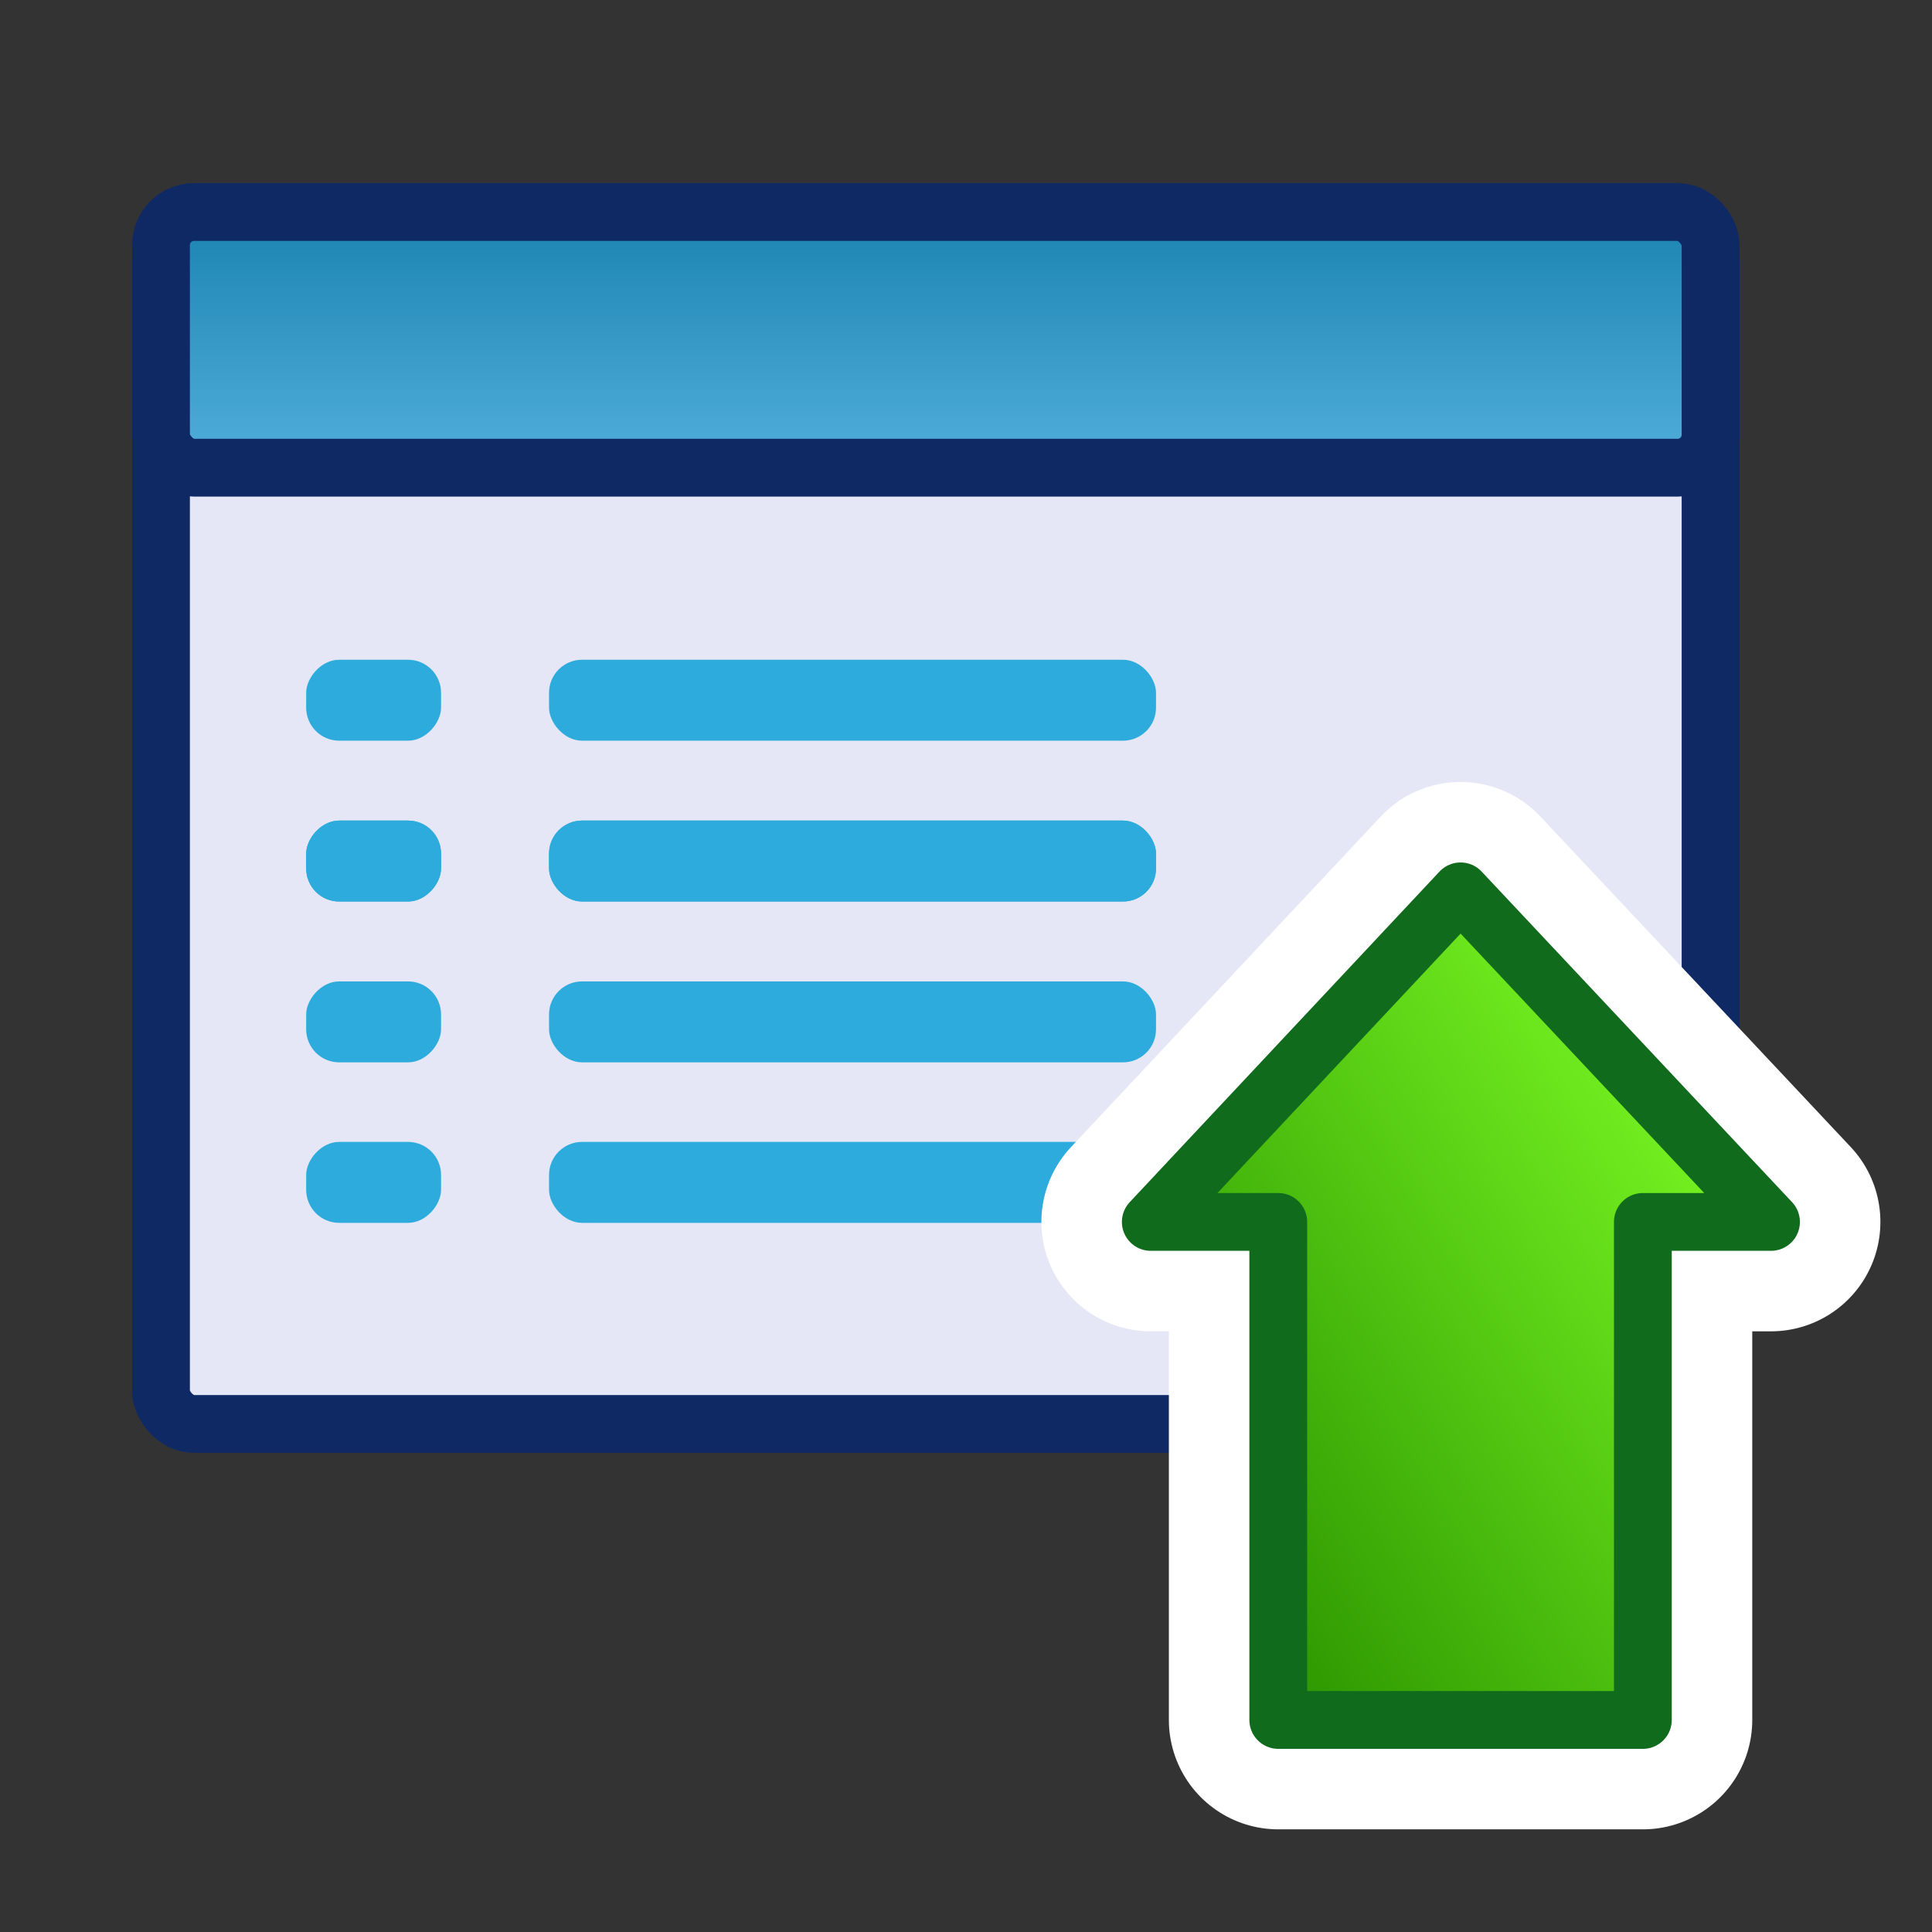 <svg:svg xmlns:dc="http://purl.org/dc/elements/1.1/" xmlns:ns2="http://web.resource.org/cc/" xmlns:rdf="http://www.w3.org/1999/02/22-rdf-syntax-ns#" xmlns:svg="http://www.w3.org/2000/svg" height="58.501" id="svg1878" version="1.0" viewBox="-4.003 -5.552 58.501 58.501" width="58.501">
  <svg:rect x="-4.003" y="-5.552" width="58.501" height="58.501" fill="#333333" stroke="none"/>
  <svg:defs id="defs3">
    <svg:linearGradient gradientTransform="matrix(2.136 0 0 .418 553.07 180.3)" gradientUnits="userSpaceOnUse" id="linearGradient6299" x1="-50.436" x2="-50.436" y1="124.95" y2="165.63">
      <svg:stop id="stop2374" offset="0" stop-color="#006f9d" />
      <svg:stop id="stop2376" offset="1" stop-color="#7bcefb" />
    </svg:linearGradient>
    <svg:linearGradient gradientTransform="matrix(0 -.867 .595 0 393.88 161.8)" gradientUnits="userSpaceOnUse" id="linearGradient6301" x1="-53.428" x2="-31.586" y1="109.79" y2="95.684">
      <svg:stop id="stop2317" offset="0" stop-color="#83cb46" />
      <svg:stop id="stop2319" offset="1" stop-color="#fff" />
    </svg:linearGradient>
    <svg:linearGradient gradientTransform="matrix(0 -1.208 .828 0 0 0)" gradientUnits="userSpaceOnUse" id="linearGradient6303" x1="-155.74" x2="-171.94" y1="558.8" y2="541.27">
      <svg:stop id="stop11464" offset="0" stop-color="#80ff26" />
      <svg:stop id="stop11466" offset="1" stop-color="#2c9600" />
    </svg:linearGradient>
  </svg:defs>
  <svg:g id="layer1" transform="translate(-335.31 -186.96)">
    <svg:g id="g10035" transform="translate(-79.667 22.588)">
      <svg:g id="g10037" transform="translate(-5.281 -70.88)">
        <svg:rect fill="#e5e7f6" height="36.077" id="rect10039" rx="1" ry="1" stroke="#0f2965" stroke-width="1.75" style="color:#000000" width="46.921" x="421.13" y="236.74" />
        <svg:g fill="#2dabdc" id="g10041" transform="translate(569.7 178.77)">
          <svg:rect height="2.451" id="rect10043" rx="1" ry="1" style="color:#000000" width="18.379" x="-136.82" y="70.907" />
          <svg:rect height="2.451" id="rect10045" rx="1" ry="1" style="color:#000000" transform="scale(-1,1)" width="4.084" x="140.09" y="70.907" />
        </svg:g>
        <svg:g fill="#2dabdc" id="g10047" transform="translate(569.7 183.64)">
          <svg:rect height="2.451" id="rect10049" rx="1" ry="1" style="color:#000000" width="18.379" x="-136.82" y="70.907" />
          <svg:rect height="2.451" id="rect10051" rx="1" ry="1" style="color:#000000" transform="scale(-1,1)" width="4.084" x="140.09" y="70.907" />
        </svg:g>
        <svg:g fill="#2dabdc" id="g10053" transform="translate(569.7 188.51)">
          <svg:rect height="2.451" id="rect10055" rx="1" ry="1" style="color:#000000" width="18.379" x="-136.82" y="70.907" />
          <svg:rect height="2.451" id="rect10057" rx="1" ry="1" style="color:#000000" transform="scale(-1,1)" width="4.084" x="140.09" y="70.907" />
        </svg:g>
        <svg:g fill="#2dabdc" id="g10059" transform="translate(569.7 193.37)">
          <svg:rect height="2.451" id="rect10061" rx="1" ry="1" style="color:#000000" width="18.379" x="-136.82" y="70.907" />
          <svg:rect height="2.451" id="rect10063" rx="1" ry="1" style="color:#000000" transform="scale(-1,1)" width="4.084" x="140.09" y="70.907" />
        </svg:g>
        <svg:rect fill="url(#linearGradient6299)" height="7.742" id="rect10065" rx="1" ry="1" stroke="#0f2965" stroke-width="1.75" style="color:#000000" width="46.921" x="421.13" y="236.12" />
        <svg:g fill="#2dabdc" id="g10067" transform="translate(569.7 183.64)">
          <svg:rect height="2.451" id="rect10069" rx="1" ry="1" style="color:#000000" width="18.379" x="-136.82" y="70.907" />
          <svg:rect height="2.451" id="rect10071" rx="1" ry="1" style="color:#000000" transform="scale(-1,1)" width="4.084" x="140.09" y="70.907" />
        </svg:g>
      </svg:g>
      <svg:g id="g10073" stroke-linejoin="round">
        <svg:path d="m445.82 195.82h3.86v15.08h11.04v-15.08h3.88l-9.4-10.01-9.38 10.01z" fill="url(#linearGradient6301)" id="path10075" stroke="#fff" stroke-linecap="round" stroke-width="6.625" style="color:#000000" />
        <svg:path d="m445.82 195.82h3.86v15.08h11.04v-15.08h3.88l-9.4-10.01-9.38 10.01z" fill="url(#linearGradient6303)" id="path10077" stroke="#116b1c" stroke-width="1.75" style="color:#000000" />
      </svg:g>
    </svg:g>
  </svg:g>
</svg:svg>